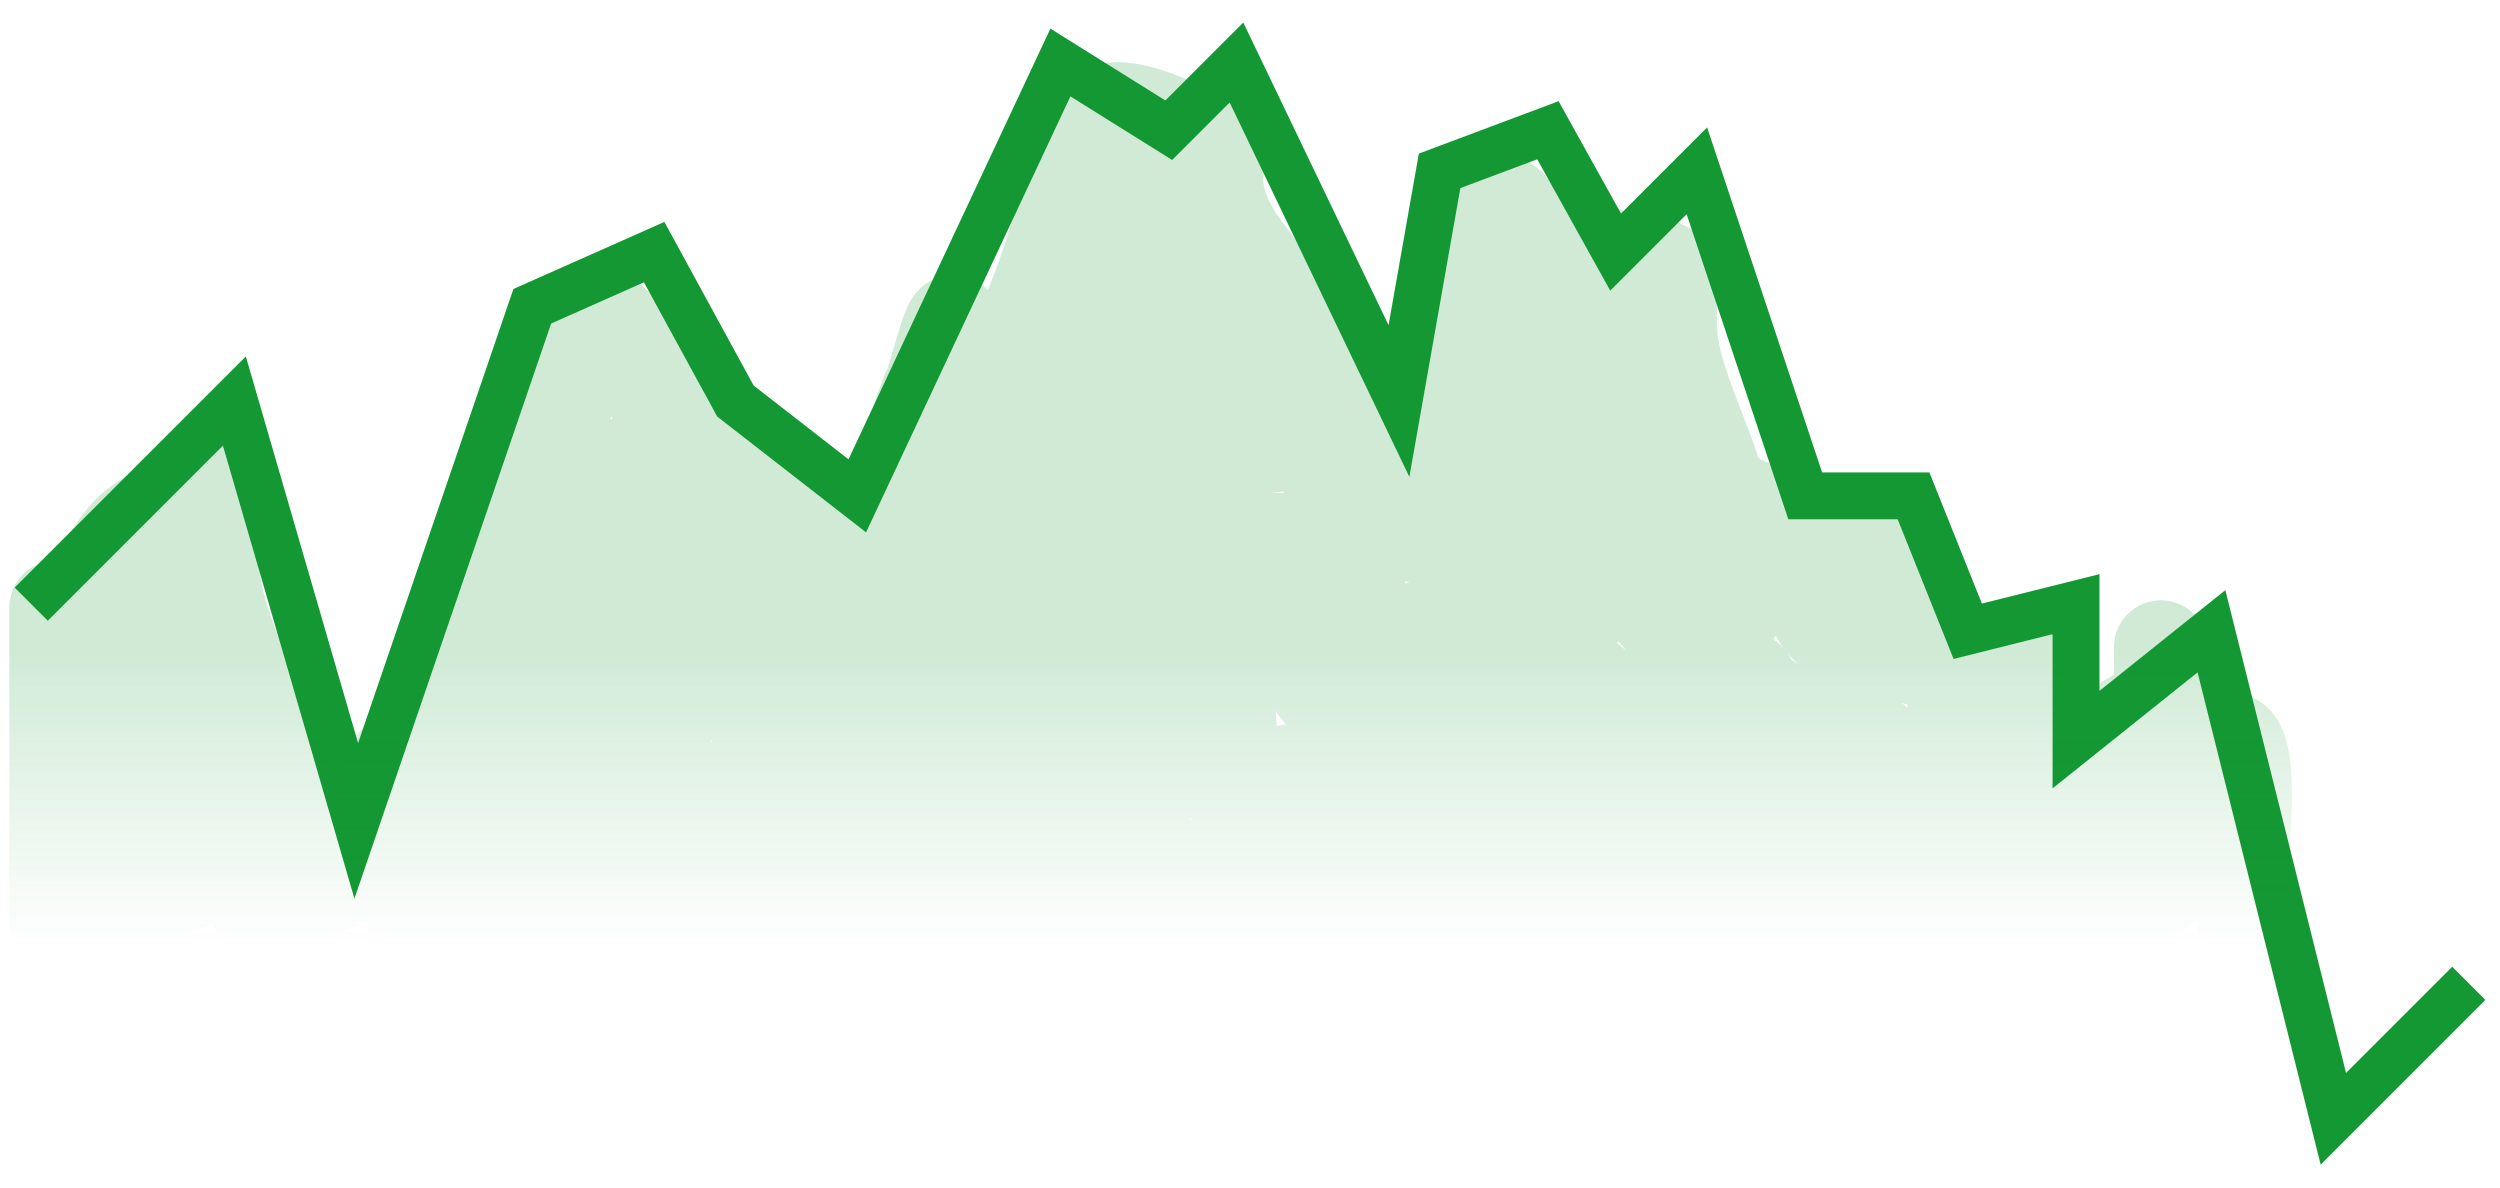 <svg width="80" height="38" viewBox="0 0 80 38" fill="none" xmlns="http://www.w3.org/2000/svg">
<path d="M1 19.333L7.5 12.833L11.4 26.267L17.033 9.8L20.933 8.067L23.533 12.833L27.433 15.867L33.933 2L37.4 4.167L39.567 2L44.767 12.833L46.067 5.467L49.533 4.167L51.7 8.067L54.3 5.467L57.767 15.867H61.233L62.967 20.2L66.433 19.333V23.667L70.767 20.2L74.667 35.8L79 31.467" stroke="#149833" stroke-width="1.5"/>
<path d="M1.8 19.434C1.8 22.722 1.8 26.009 1.8 29.297C1.8 30.76 1.551 31.333 3.228 31.333C6.326 31.333 9.424 31.333 12.522 31.333C29.912 31.333 47.301 31.333 64.691 31.333C66.533 31.333 68.375 31.333 70.217 31.333C70.535 31.333 70.852 31.333 71.169 31.333C72.21 31.333 71.738 27.82 71.738 27.406C71.738 27.27 72.195 23.139 71.183 23.718C70.919 23.868 70.913 23.937 70.574 23.956C69.154 24.035 69.147 24.297 69.147 22.647C69.147 21.745 69.147 19.47 69.147 21.576C69.147 23.017 68.237 22.653 67.481 23.599C67.3 23.825 66.721 24.194 67.362 24.194C67.924 24.194 68.187 24.879 68.671 24.908C69.656 24.966 69.385 26.637 69.385 27.406C69.385 29.103 68.625 28.477 67.481 28.477C66.541 28.477 66.1 27.613 66.053 26.811C66.017 26.203 64.809 25.557 64.638 24.789C64.438 23.888 64.625 22.738 64.625 21.814C64.625 20.372 64.374 20.862 63.078 20.862C62.504 20.862 62.083 20.938 61.65 20.505C61.426 20.281 61.225 20.068 60.95 19.91C60.693 19.764 60.923 19.447 60.765 19.249C60.429 18.83 59.934 17.669 59.495 17.544C58.985 17.398 57.305 17.626 57.116 16.869C56.984 16.345 55.15 16.195 54.881 15.257C54.468 13.81 53.44 11.936 53.44 10.391C53.44 9.915 53.44 9.439 53.44 8.963C53.44 8.241 52.904 8.725 52.369 8.725C51.925 8.725 51.202 8.92 51.312 8.263C51.391 7.785 49.783 7.84 49.157 7.774C48.246 7.678 48.908 6.346 47.61 6.346C46.788 6.346 46.782 8.292 46.592 8.911C46.299 9.862 46.74 10.973 46.526 11.938C46.382 12.587 45.198 14.607 46.116 12.771C46.947 11.108 48.103 9.677 49.99 9.677C51.015 9.677 51.165 11.263 51.008 12.11C50.762 13.43 49.663 13.901 48.575 14.212C47.957 14.389 48.108 12.735 48.681 12.48C49.838 11.966 50.059 12.637 50.942 13.128C51.906 13.664 51.526 14.424 52.065 15.098C52.713 15.907 53.106 15.944 54.048 16.116C55.262 16.337 55.647 16.71 56.666 17.293C57.448 17.739 57.236 17.558 57.618 18.377C57.903 18.987 58.007 19.612 58.491 20.095C59.397 21.002 61.292 20.699 62.377 21.576C62.807 21.923 62.323 23.096 62.602 23.599C63.045 24.396 63.911 24.924 63.911 25.86C63.911 26.684 64.426 28.001 63.554 28.001C62.715 28.001 61.882 28.163 61.24 28.662C61.161 28.724 61.055 26.116 61.055 25.741C61.055 24.919 60.457 24.096 59.918 23.665C59.368 23.224 58.232 22.766 57.486 22.766C57.11 22.766 56.759 22.565 56.481 22.343C56.252 22.159 56.106 22.383 56.058 21.999C55.979 21.364 55.209 21.652 54.762 21.444C53.594 20.898 53.6 20.202 52.779 19.381C51.61 18.212 53.584 19.05 54.048 19.183C54.424 19.291 54.598 19.578 54.974 19.685C55.461 19.825 53.865 19.672 54.868 19.672C56.761 19.672 54.386 18.57 53.797 18.112C52.982 17.478 52.458 16.803 51.536 16.393C51.017 16.162 50.753 16.555 50.347 16.579C49.608 16.622 48.852 16.579 48.112 16.579C47.527 16.579 47.561 16.354 47.121 16.103C46.572 15.789 46.02 15.865 45.402 15.865C44.833 15.865 44.252 15.898 43.683 15.865C43.302 15.842 43.176 15.261 42.837 15.164C41.598 14.81 39.972 11.218 42.123 11.832C42.309 11.885 41.523 10.902 41.291 10.51C40.91 9.868 40.505 8.858 40.061 8.302C39.475 7.57 38.924 6.681 38.924 5.751C38.924 5.518 39.057 4.531 38.792 4.455C37.867 4.191 36.791 3.538 35.83 3.49C34.684 3.433 34.349 5.276 34.164 6.108C33.717 8.121 33.104 9.788 32.208 11.581C31.964 12.069 31.577 12.731 31.547 13.247C31.524 13.639 31.309 14.119 31.309 13.366C31.309 11.693 33.271 10.494 33.451 8.963C33.675 7.058 35.194 5.915 36.782 5.209C37.559 4.863 37.496 7.348 37.496 7.893C37.496 9.319 37.521 9.439 36.068 9.439C34.859 9.439 34.577 10.104 34.64 8.963C34.67 8.426 35.315 8.157 35.645 7.826C36.155 7.317 36.177 7.619 36.319 8.117C36.654 9.288 37.373 8.865 38.157 9.492C39.033 10.193 38.63 11.168 37.496 11.33C36.575 11.462 35.217 10.939 34.825 11.819C34.625 12.27 34.219 12.753 34.164 13.247C34.077 14.038 34.683 13.723 35.473 13.723C36.181 13.723 37.602 13.218 38.157 12.718C39.229 11.754 39.4 12.85 39.4 13.842C39.4 16.067 36.099 14.437 34.878 14.437C34.094 14.437 32.287 14.788 31.666 14.305C30.515 13.41 30.595 12.145 30.595 10.867C30.595 9.079 29.961 12.056 29.762 12.414C29.597 12.71 28.606 15.689 28.744 15.812C28.994 16.034 31.34 15.499 31.679 15.402C32.743 15.098 34.266 15.389 35.354 15.389C36.685 15.389 37.67 14.9 38.924 14.622C39.787 14.43 40.655 14.199 41.542 14.199C42.204 14.199 42.018 13.659 42.018 13.128C42.018 11.354 42.664 12.268 42.731 13.485C42.763 14.05 43.026 14.123 43.393 14.49C43.868 14.965 43.35 15.79 43.075 16.341C42.402 17.686 41.6 17.56 40.352 18.059C39.099 18.561 37.766 18.482 36.425 18.482C35.475 18.482 37.38 17.811 37.602 17.768C38.32 17.632 38.888 17.293 39.638 17.293C42.198 17.293 44.861 17.055 47.491 17.055C48.052 17.055 51.032 17.015 51.061 17.53C51.145 19.055 51.221 19.672 49.633 19.672C48.475 19.672 48.111 19 47.015 19.487C46.854 19.559 45.603 19.752 45.878 20.095C46.2 20.498 46.93 20.386 47.372 20.386C48.547 20.386 49.965 21.08 50.823 21.761C51.226 22.082 51.596 22.456 51.96 22.819C52.419 23.278 54.273 23.138 54.961 23.348C56.068 23.684 56.288 24.86 57.539 24.908C58.643 24.95 58.113 26.011 58.253 26.917C58.351 27.554 58.752 28.461 58.081 28.834C57.616 29.093 56.929 29.302 56.415 29.416C55.877 29.535 56.058 28.682 56.058 28.358C56.058 26.903 55.382 27.481 54.815 26.573C54.325 25.789 51.299 25.326 51.55 26.454C51.659 26.948 52.206 27.291 52.488 27.644C52.819 28.058 53.381 27.779 53.625 28.054C53.941 28.409 51.636 28.908 51.431 28.966C50.681 29.181 54.538 28.715 53.758 28.715C52.7 28.715 51.642 28.715 50.585 28.715C50.107 28.715 50.129 28.251 49.871 27.671C49.487 26.807 49.097 26.155 49.157 25.146C49.194 24.504 51.658 24.448 51.061 23.85C50.043 22.832 49.176 22.052 47.729 22.052C46.284 22.052 45.328 21.728 44.582 20.386C44.139 19.589 41.554 18.395 42.401 18.733C43.575 19.203 44.255 20.737 45.058 21.629C45.987 22.661 46.035 23.599 46.539 24.894C46.697 25.3 47.281 26.786 47.61 27.049C47.706 27.126 48.442 27.741 48.443 27.763C48.546 29.513 47.849 29.191 46.275 29.191C45.438 29.191 42.829 29.437 44.212 28.054C44.947 27.319 44.621 26.21 44.411 25.265C44.154 24.108 43.018 23.001 42.203 22.105C41.817 21.68 41.588 20.148 40.947 20.148C40.49 20.148 39.966 20.275 39.532 20.399C39.085 20.527 39.4 23.531 39.4 24.194C39.4 25.438 40.779 24.67 41.423 24.67C42.509 24.67 42.369 29.191 40.471 29.191C39.788 29.191 38.21 29.337 38.21 28.358C38.21 27.109 39.638 27.955 39.638 26.811C39.638 25.425 39.905 24.67 38.329 24.67C37.876 24.67 37.427 24.803 37.033 25C36.758 25.138 37.02 24.383 37.02 24.075C37.02 23.718 37.02 23.361 37.02 23.004C37.02 22.028 37.337 20.9 36.438 20.386C35.574 19.892 34.426 19.725 33.979 18.72C33.559 17.776 36.316 17.53 34.059 17.53C33.115 17.53 32.138 17.768 31.309 17.768C30.97 17.768 29.979 17.595 29.696 17.821C29.279 18.155 29.52 18.636 29.22 19.011C28.28 20.186 30.334 19.91 30.952 19.91C31.591 19.91 31.432 19.442 31.692 19.818C32.383 20.815 33.018 20.668 33.794 21.444C34.85 22.499 34.823 22.962 34.878 24.379C34.939 25.913 35.739 27.174 36.055 28.596C36.235 29.406 37.222 29.498 36.253 28.53C35.472 27.749 35.592 26.949 35.592 25.846C35.592 25.178 35.522 24.484 35.341 23.85C35.31 23.74 34.602 24.47 34.403 24.67C33.474 25.598 32.962 26.626 32.393 27.763C32.242 28.064 31.94 28.723 32.036 29.059C32.158 29.485 32.885 28.953 33.094 28.953C33.927 28.953 32.683 29.429 32.367 29.429C31.188 29.429 30.439 29.244 29.326 29.006C28.415 28.811 26.443 28.525 28.321 27.988C28.707 27.878 29.397 27.405 29.749 27.182C29.974 27.038 30.23 26.944 30.463 26.811C30.719 26.665 30.489 26.349 30.648 26.15C31.263 25.382 30.881 24.274 31.084 23.361C31.213 22.778 31.247 21.995 31.547 21.47C31.741 21.131 32.396 22.052 31.97 22.052C30.634 22.052 28.801 22.912 27.977 21.47C27.61 20.828 26.425 21.261 25.888 20.571C25.659 20.276 27.164 19.871 26.84 19.619C25.59 18.647 24.773 17.212 23.958 15.785C23.849 15.594 23.183 15.524 22.98 15.27C22.718 14.943 22.139 14.364 21.79 14.146C21.479 13.952 20.725 12.315 20.613 11.925C20.552 11.709 19.647 10.023 19.41 10.259C19.339 10.33 19.422 10.76 19.41 10.867C19.37 11.245 18.947 11.687 18.696 11.951C18.432 12.23 18.102 13.131 17.969 12.401C17.919 12.124 17.506 10.393 17.506 10.986C17.506 11.84 17.508 12.646 17.321 13.485C17.213 13.973 16.767 16.103 17.149 16.103C17.911 16.103 18.883 15.865 19.767 15.865C21.326 15.865 16.82 14.913 18.643 14.913C20.126 14.913 22.239 14.642 22.755 16.446C22.92 17.025 23.466 19.655 24.037 19.672C25.589 19.719 26.549 19.82 26.549 21.695C26.549 22.47 26.139 24.871 27.025 24.379C28.073 23.797 29.121 23.225 28.678 24.775C28.482 25.462 26.352 25.445 25.835 25.674C25.535 25.808 24.938 26.08 24.646 26.098C23.902 26.141 23.665 25.799 23.985 26.759C24.169 27.312 24.517 27.186 24.831 27.578C25.043 27.844 24.884 28.737 24.884 29.072C24.884 31.255 20.368 29.735 19.053 29.442C18.02 29.213 17.744 28.656 16.555 28.715C15.962 28.745 13.667 28.693 13.342 28.953C12.725 29.447 13.86 28.732 14.056 28.596C14.579 28.234 15.728 27.55 16.369 27.525C17.128 27.496 19.465 27.654 19.886 26.917C20.171 26.418 21.544 25.742 22.147 25.608C23.054 25.407 23.712 25.021 24.355 24.379C25.872 22.861 22.955 20.78 21.552 20.862C21.02 20.893 21.314 24.486 21.314 25.265C21.314 25.69 21.21 26.27 21.327 26.679C21.408 26.962 22.389 27.305 21.79 26.388C21.093 25.323 20.415 24.005 20.071 22.766C19.785 21.737 19.127 21.275 20.243 20.981C21.421 20.671 21.138 19.303 21.076 18.244C21.029 17.454 19.697 17.293 19.053 17.293C18.605 17.293 18.063 17.376 17.625 17.279C16.103 16.941 16.446 16.338 16.026 18.112C15.722 19.393 15.556 20.746 15.18 21.999C14.899 22.936 14.576 23.424 15.391 22.383C15.9 21.732 16.764 21.2 17.149 20.505C17.347 20.15 17.515 19.77 17.797 19.487C18.18 19.105 17.695 16.803 18.458 18.139C18.795 18.727 18.945 20.385 18.511 20.915C18.112 21.402 18.395 22.131 18.035 22.581C17.928 22.715 17.504 23.434 17.652 23.467C19.286 23.83 15.934 25.798 15.312 26.283C15.004 26.522 14.889 23.366 14.889 23.163C14.889 22.152 14.718 22.472 13.99 23.004C13.441 23.405 12.633 24.29 12.324 24.908C12.012 25.531 12.389 26.462 12.139 27.142C11.846 27.936 11.562 27.949 10.803 28.253C10.73 28.282 8.406 29.252 8.278 29.138C8.017 28.906 8.144 28.264 7.935 28.054C7.498 27.617 5.821 28.374 5.409 28.477C4.468 28.713 4.041 29.429 2.99 29.429C1.516 29.429 5.648 28.14 7.036 27.644C9.452 26.781 9.624 25.025 8.358 22.673C7.663 21.382 6.707 19.306 6.798 17.768C6.846 16.938 7.484 14.591 7.022 15.283C6.815 15.594 6.315 15.774 5.965 15.851C5.415 15.974 5.131 16.38 4.656 16.631C3.677 17.15 2.995 18.756 2.765 19.791C2.527 20.864 2.674 23.742 3.757 21.576C3.969 21.152 4.18 18.65 4.18 19.804C4.18 21.338 3.696 22.713 3.466 24.207C3.367 24.85 2.79 25.524 2.752 26.098C2.744 26.219 3.167 25.176 3.281 24.855C3.833 23.298 4.225 21.753 4.603 20.148C4.661 19.9 4.643 18.77 4.656 18.958C4.681 19.337 4.811 20.075 4.907 20.505C5.159 21.64 5.132 22.762 5.132 23.956C5.132 24.073 5.543 23.735 5.846 23.718C6.468 23.681 6.322 23.624 6.322 24.537C6.322 25.714 4.857 25.077 4.365 25.569C4.049 25.885 3.818 26.294 3.519 26.626C3.258 26.917 2.472 27.503 3.228 27.287C3.717 27.148 4.168 27.061 4.563 26.798C5.546 26.143 5.345 27.082 6.084 27.472C6.848 27.877 8.689 27.525 9.534 27.525C10.37 27.525 12.288 27.879 12.932 27.235C13.251 26.916 13.882 25.399 13.937 24.908C13.985 24.474 15.062 24.693 15.391 24.656C16.566 24.526 17.652 23.998 18.749 23.956C19.32 23.934 19.823 23.738 20.071 23.242C20.523 22.339 19.743 24.453 19.529 24.762C19.193 25.248 18.617 25.478 18.339 25.979C17.774 26.996 18.202 26.624 19.067 26.573C20.163 26.509 22.266 25.561 22.266 27.168C22.266 27.48 22.443 28.538 22.134 28.715C21.681 28.974 21.013 29.313 21.843 28.715C22.921 27.939 23.906 27.413 25.161 27.036C27.084 26.459 27.43 24.659 28.81 23.585C29.244 23.248 32.261 21.666 32.261 22.766C32.261 23.157 32.517 24.783 32.208 25.093C31.47 25.83 29.164 25.86 28.202 25.86C26.427 25.86 25.89 25.464 24.765 24.088C24.27 23.483 23.932 22.849 23.932 22.052C23.932 21.003 24.175 20.3 24.394 19.315C24.499 18.844 24.408 18.25 24.408 17.768C24.408 17.078 24.823 16.827 24.884 16.341C24.943 15.866 27.205 16.943 27.62 17.174C28.296 17.549 31.152 17.851 31.296 18.641C31.524 19.895 31.25 21.114 31.785 22.343C32.296 23.519 33.759 24.183 34.112 25.384C34.197 25.673 34.017 26.057 34.217 26.283C34.64 26.758 35.869 27.034 36.438 27.049C37.66 27.083 36.92 28.575 37.642 28.464C39 28.255 40.611 27.411 41.912 26.917C43.024 26.495 43.821 25.672 44.873 25.198C45.442 24.942 46.728 25.068 46.777 24.194C46.803 23.733 47.104 23.485 47.385 23.123C47.747 22.657 48.274 22.766 48.8 22.766C49.737 22.766 49.977 22.649 50.717 22.026C50.737 22.009 51.776 23.05 52.013 23.189C52.89 23.705 51.577 25.604 51.298 26.084C49.998 28.332 48.168 29.191 45.587 29.191C44.685 29.191 43.954 29.439 43.445 28.662C42.531 27.264 42.074 26.939 43.802 25.979C44.62 25.524 46.244 26.026 46.777 26.692C46.905 26.852 48.091 27.46 48.324 27.512C48.96 27.653 50.512 27.055 51.087 26.917C52.273 26.634 53.342 26.536 54.392 25.807C55.352 25.14 54.862 27.007 54.511 27.287C54.17 27.56 53.118 29.634 53.678 29.667C54.614 29.722 55.783 29.155 56.693 28.953C58.092 28.642 59.518 28.508 60.923 28.239C61.44 28.14 61.876 27.763 62.391 27.763C63.068 27.763 66.189 27.759 64.572 29.376C64.396 29.552 63.473 30.075 63.25 29.852C63.166 29.769 64.743 29.231 64.982 29.178C65.951 28.962 67.299 29.241 68.01 28.53C68.665 27.874 68.854 25.86 67.719 25.86C66.149 25.86 64.608 26.053 63.065 26.098C62.57 26.112 61.738 26.191 61.293 26.388C60.536 26.725 59.788 26.212 58.914 26.454C58.118 26.675 56.494 27.327 55.939 27.882C55.102 28.719 54.179 28.621 52.911 28.9C49.215 29.714 45.387 29.429 41.634 29.429C41.008 29.429 38.213 28.951 37.853 29.31C37.117 30.046 36.404 30.143 35.407 30.143C34.16 30.143 32.913 30.143 31.666 30.143C30.619 30.143 26.311 30.684 26.311 29.667" stroke="url(#paint0_linear_787_711)" stroke-opacity="0.2" stroke-width="3" stroke-linecap="round"/>
<defs>
<linearGradient id="paint0_linear_787_711" x1="36.816" y1="3.489" x2="36.816" y2="31.333" gradientUnits="userSpaceOnUse">
<stop offset="0.625" stop-color="#149833"/>
<stop offset="0.964" stop-color="#149833" stop-opacity="0"/>
</linearGradient>
</defs>
</svg>
